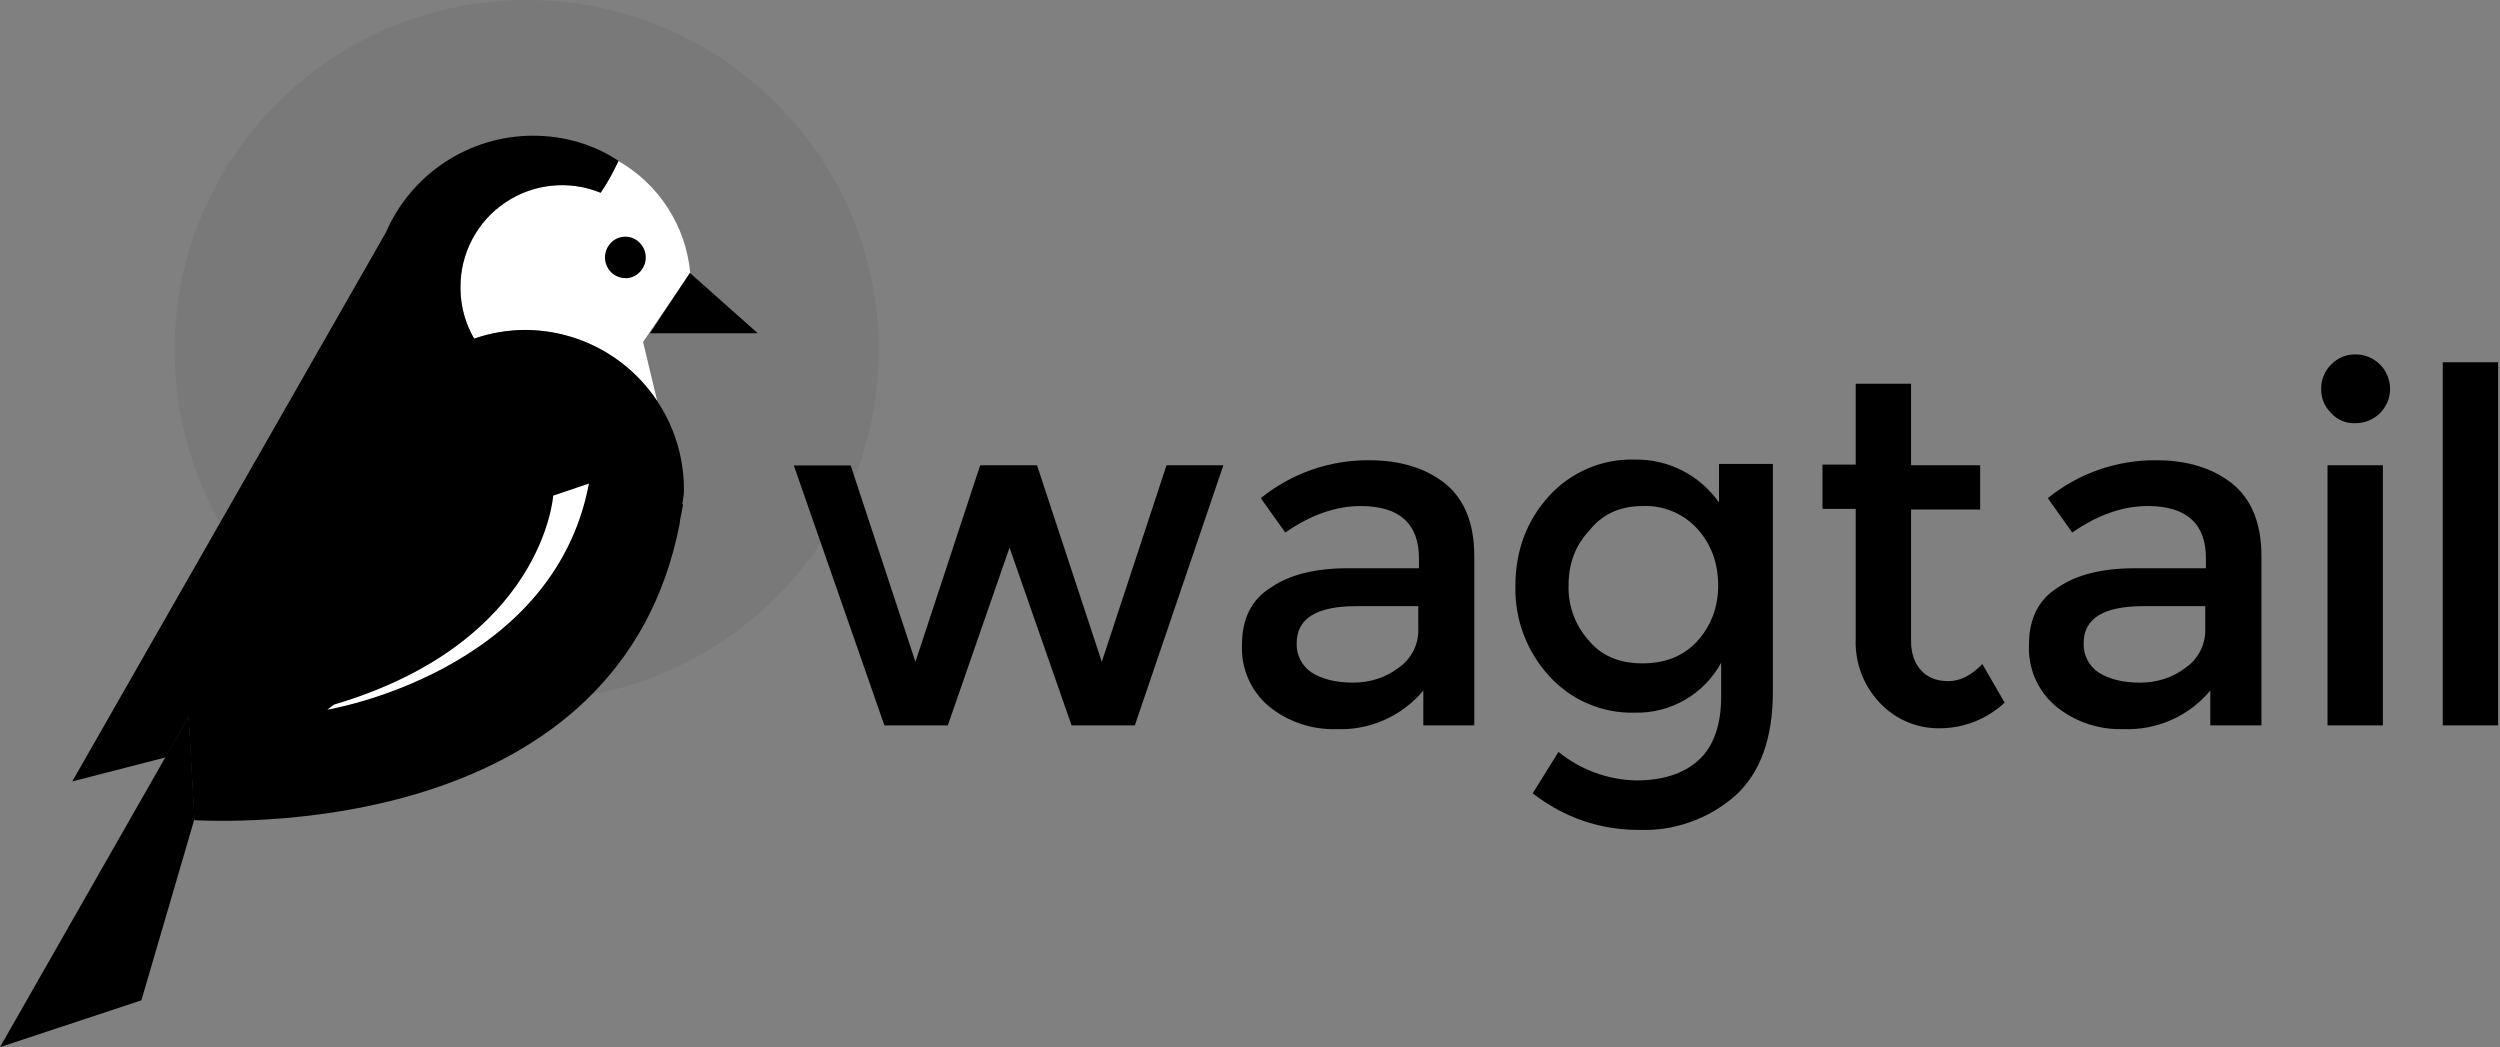 <svg width="191" height="80" viewBox="0 0 191 80" fill="none" xmlns="http://www.w3.org/2000/svg">
<rect x="0" y="0" width="191" height="80" fill="#808080" stroke="none"/>
<path opacity="0.1" d="M40.237 53.513C55.092 53.513 67.135 41.533 67.135 26.756C67.135 11.979 55.092 0 40.237 0C25.382 0 13.34 11.979 13.34 26.756C13.34 41.533 25.382 53.513 40.237 53.513Z" fill="#3C3C3C"/>
<path d="M50.193 30.626C48.724 28.395 46.553 26.717 44.023 25.858C41.494 24.999 38.75 25.009 36.226 25.885C35.541 24.697 35.182 23.348 35.188 21.977C35.177 20.698 35.483 19.436 36.078 18.303C36.672 17.171 37.537 16.203 38.596 15.485C39.655 14.768 40.874 14.323 42.146 14.19C43.418 14.057 44.704 14.24 45.888 14.724C46.349 14.07 46.785 13.289 47.246 12.302C48.775 13.18 50.072 14.412 51.026 15.895C51.98 17.378 52.565 19.068 52.731 20.823L49.13 26.128L50.206 30.613L50.193 30.626Z" fill="white"/>
<path d="M12.609 57.883L14.852 62.573L14.403 54.756L12.609 57.883Z" fill="black"/>
<path d="M5.52 59.702L29.482 17.761C30.43 15.571 31.995 13.706 33.986 12.392C35.978 11.079 38.309 10.375 40.695 10.367C43.104 10.367 45.372 11.033 47.256 12.289C46.795 13.276 46.346 14.057 45.885 14.724C44.7 14.238 43.413 14.052 42.139 14.184C40.866 14.315 39.644 14.76 38.584 15.478C37.523 16.195 36.657 17.165 36.061 18.299C35.466 19.432 35.161 20.696 35.172 21.977C35.172 23.412 35.556 24.732 36.223 25.872C37.496 25.429 38.834 25.204 40.182 25.206C43.408 25.236 46.489 26.544 48.752 28.843C51.015 31.142 52.274 34.244 52.254 37.469C52.254 37.751 52.202 38.033 52.151 38.366L52.125 38.533H52.189L52.061 39.225C52.01 39.455 51.959 39.686 51.933 39.917V39.981C47.41 63.38 19.192 62.88 14.823 62.662L14.848 62.572L14.4 54.756L12.632 57.87L5.52 59.702Z" fill="black"/>
<path d="M25.517 53.833L25.004 54.218C25.004 54.218 42.265 51.398 44.994 36.944L42.265 37.867C42.265 37.867 41.547 49.079 25.517 53.833Z" fill="white"/>
<path d="M47.772 21.259C48.63 21.259 49.335 20.541 49.335 19.67C49.335 18.799 48.63 18.081 47.772 18.081C46.913 18.081 46.221 18.799 46.221 19.67C46.221 20.541 46.913 21.246 47.772 21.246V21.259ZM52.718 20.849L49.656 25.462H57.895L52.705 20.849H52.718ZM14.403 54.756L0 80L10.803 76.425L14.852 62.585L14.403 54.756Z" fill="black"/>
<path d="M72.412 55.422H67.568L60.648 35.56H64.993L69.939 50.565L74.885 35.547H79.229L84.176 50.565L89.122 35.547H93.466L86.7 55.422H81.869L77.128 41.839L72.412 55.422ZM112.585 55.422H108.741V52.757C107.932 53.728 106.91 54.5 105.754 55.011C104.598 55.522 103.34 55.759 102.077 55.704C100.205 55.759 98.375 55.136 96.926 53.948C96.25 53.375 95.715 52.654 95.362 51.84C95.008 51.027 94.846 50.144 94.888 49.258C94.888 47.285 95.606 45.811 97.093 44.889C98.515 43.902 100.501 43.415 102.974 43.415H108.408V42.646C108.408 40.019 106.921 38.661 103.961 38.661C102.09 38.661 100.168 39.314 98.195 40.685L96.324 38.059C98.668 36.161 101.599 35.137 104.614 35.163C106.985 35.163 108.907 35.765 110.381 36.918C111.867 38.11 112.636 39.968 112.636 42.48V55.422H112.585ZM108.356 47.99V46.311H103.628C100.604 46.311 99.066 47.234 99.066 49.143C99.049 49.584 99.145 50.023 99.348 50.416C99.55 50.809 99.85 51.143 100.219 51.386C100.988 51.872 102.039 52.154 103.359 52.154C104.666 52.154 105.883 51.77 106.87 51.001C107.351 50.668 107.74 50.218 108 49.694C108.26 49.169 108.382 48.587 108.356 48.002V47.99ZM135.446 35.547V52.859C135.446 56.358 134.51 59.036 132.588 60.778C130.562 62.562 127.93 63.502 125.233 63.405C122.209 63.405 119.518 62.47 117.096 60.612L119.069 57.447C120.75 58.812 122.837 59.579 125.002 59.625C126.988 59.625 128.59 59.138 129.743 58.1C130.897 57.075 131.499 55.422 131.499 53.192V50.629C130.856 51.811 129.9 52.793 128.736 53.466C127.572 54.14 126.244 54.48 124.9 54.448C123.673 54.481 122.454 54.249 121.326 53.766C120.198 53.284 119.188 52.564 118.364 51.655C116.643 49.783 115.715 47.316 115.776 44.773C115.776 42.044 116.66 39.75 118.351 37.892C119.176 36.985 120.187 36.267 121.315 35.787C122.443 35.307 123.661 35.077 124.887 35.111C126.148 35.087 127.395 35.374 128.519 35.946C129.643 36.518 130.61 37.358 131.332 38.392V35.444H135.446V35.547ZM119.838 44.722C119.792 46.269 120.342 47.774 121.376 48.925C122.375 50.13 123.746 50.681 125.502 50.681C127.206 50.681 128.629 50.13 129.679 48.976C130.717 47.823 131.268 46.413 131.268 44.722C131.268 43.031 130.73 41.557 129.679 40.404C129.153 39.825 128.506 39.369 127.784 39.068C127.062 38.767 126.283 38.628 125.502 38.661C123.798 38.661 122.426 39.263 121.44 40.519C120.338 41.672 119.838 43.082 119.838 44.722ZM146.005 38.879V48.976C146.005 49.912 146.274 50.681 146.774 51.219C147.273 51.77 147.978 52.039 148.862 52.039C149.747 52.039 150.618 51.603 151.451 50.732L153.155 53.679C151.827 54.923 150.08 55.622 148.26 55.64C147.413 55.661 146.57 55.507 145.785 55.187C145 54.868 144.29 54.389 143.698 53.782C143.056 53.13 142.554 52.354 142.223 51.502C141.892 50.648 141.74 49.737 141.776 48.823V38.879H139.239V35.496H141.776V29.319H146.005V35.547H151.284V38.93H146.005V38.879ZM172.71 55.422H168.866V52.757C168.058 53.726 167.038 54.497 165.885 55.008C164.731 55.519 163.476 55.757 162.215 55.704C160.338 55.762 158.503 55.139 157.051 53.948C156.375 53.375 155.84 52.654 155.486 51.84C155.133 51.027 154.971 50.144 155.013 49.258C155.013 47.285 155.731 45.811 157.217 44.889C158.64 43.902 160.626 43.415 163.099 43.415H168.532V42.646C168.532 40.019 167.059 38.661 164.086 38.661C162.215 38.661 160.293 39.314 158.319 40.685L156.449 38.059C158.793 36.161 161.724 35.137 164.739 35.163C167.11 35.163 169.032 35.765 170.506 36.918C172.005 38.11 172.774 39.968 172.774 42.48V55.422H172.71ZM168.481 47.99V46.311H163.753C160.729 46.311 159.191 47.234 159.191 49.143C159.173 49.584 159.27 50.023 159.473 50.416C159.675 50.809 159.975 51.143 160.344 51.386C161.113 51.872 162.164 52.154 163.484 52.154C164.803 52.154 166.008 51.77 166.995 51.001C167.476 50.668 167.865 50.218 168.125 49.694C168.385 49.169 168.507 48.587 168.481 48.002V47.99ZM178.105 31.562C177.554 31.011 177.336 30.408 177.336 29.704C177.336 28.999 177.605 28.332 178.105 27.846C178.656 27.294 179.258 27.077 179.976 27.077C180.321 27.077 180.662 27.145 180.981 27.277C181.3 27.409 181.589 27.602 181.833 27.846C182.077 28.09 182.271 28.38 182.403 28.698C182.535 29.017 182.603 29.359 182.603 29.704C182.603 30.049 182.535 30.39 182.403 30.709C182.271 31.028 182.077 31.317 181.833 31.561C181.589 31.805 181.3 31.999 180.981 32.131C180.662 32.263 180.321 32.331 179.976 32.331C179.626 32.353 179.276 32.295 178.951 32.162C178.627 32.029 178.338 31.824 178.105 31.562ZM182.052 55.422H177.823V35.547H182.052V55.422ZM190.855 55.422H186.626V27.679H190.855V55.422Z" fill="black"/>
</svg>
